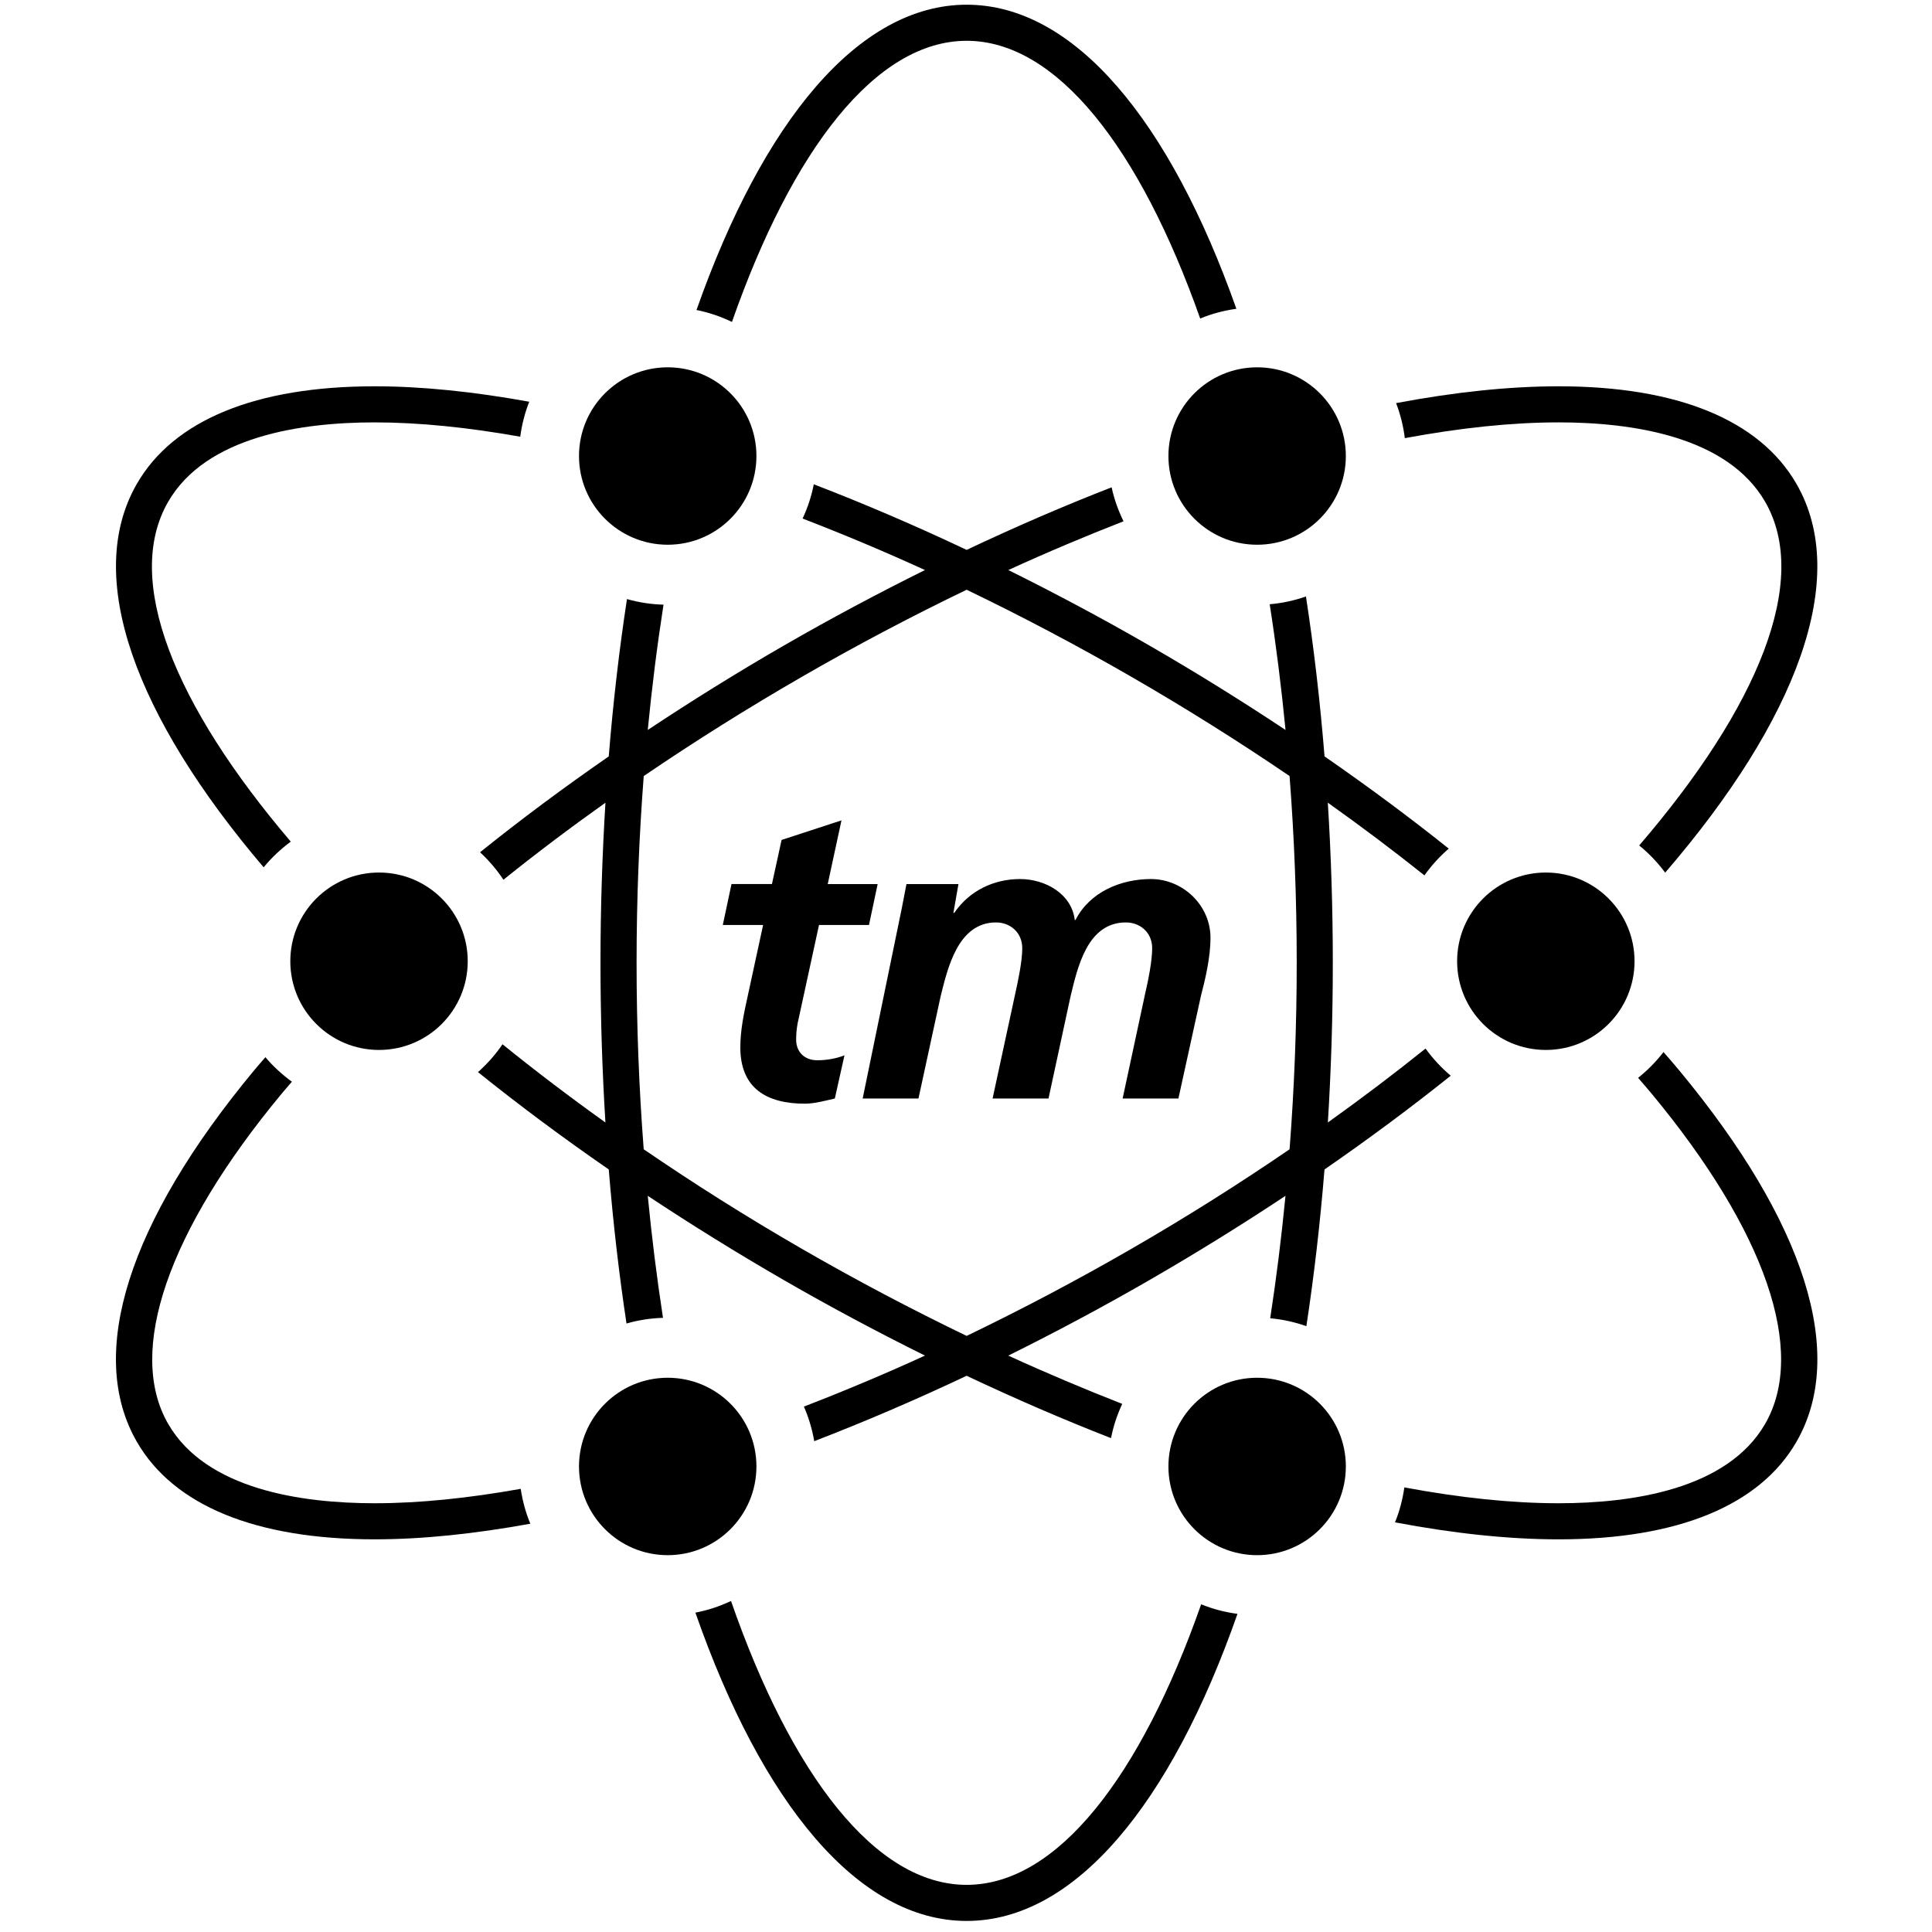 <?xml version="1.0" encoding="iso-8859-1"?>
<!-- Generator: Adobe Illustrator 16.0.0, SVG Export Plug-In . SVG Version: 6.00 Build 0)  -->
<!DOCTYPE svg PUBLIC "-//W3C//DTD SVG 1.1//EN" "http://www.w3.org/Graphics/SVG/1.1/DTD/svg11.dtd">
<svg version="1.1" id="Layer_1" xmlns="http://www.w3.org/2000/svg" xmlns:xlink="http://www.w3.org/1999/xlink" x="0px" y="0px"
	 width="300px" height="300px" viewBox="0 0 300 300" style="enable-background:new 0 0 300 300;" xml:space="preserve">
<g>
	<g>
		<path style="" d="M113.587,137.276h6.279l1.499-6.85l9.299-3.039l-2.134,9.889h7.752l-1.346,6.352h-7.76
			l-3.163,14.553c-0.197,0.766-0.391,1.922-0.391,3.221c0,2.009,1.35,3.236,3.291,3.236c1.565,0,3.112-0.321,4.217-0.767
			l-1.499,6.707c-1.492,0.34-3.163,0.801-4.659,0.801c-5.87,0-10.014-2.349-10.014-8.733c0-2.598,0.514-5.126,1.102-7.774
			l2.437-11.243h-6.26L113.587,137.276z"/>
	</g>
	<g>
		<path style="" d="M140.04,140.978c0.248-1.298,0.518-2.669,0.715-3.701h8.073l-0.781,4.466h0.139
			c2.332-3.435,6.14-5.246,10.215-5.246c3.947,0,8.021,2.33,8.485,6.349h0.124c2.203-4.341,7.041-6.349,11.703-6.349
			c4.979,0,9.252,4.089,9.252,9.123c0,2.972-0.784,6.351-1.492,9.055l-3.491,15.903h-8.661l3.484-16.225
			c0.463-1.992,1.105-5.105,1.105-7.115c0-2.455-1.887-4.002-4.075-4.002c-6.012,0-7.508,6.975-8.609,11.511l-3.415,15.831h-8.683
			l3.506-16.225c0.445-1.992,1.102-5.105,1.102-7.115c0-2.455-1.886-4.002-4.071-4.002c-5.892,0-7.508,7.044-8.613,11.511
			l-3.433,15.831h-8.665L140.04,140.978z"/>
	</g>
</g>
<g>
	<circle style="" cx="195.207" cy="70.811" r="13.775"/>
	<circle style="" cx="103.682" cy="70.811" r="13.775"/>
	<circle style="" cx="195.207" cy="227.711" r="13.775"/>
	<circle style="" cx="240.036" cy="149.261" r="13.775"/>
	<circle style="" cx="58.854" cy="149.261" r="13.775"/>
	<circle style="" cx="103.682" cy="227.711" r="13.775"/>
	<g>
		<path style="" d="M150.102,292.679c-14.169,0-27.206-17.075-36.591-44.079c-1.738,0.821-3.586,1.441-5.53,1.81
			c10.326,29.577,25.256,47.873,42.122,47.873c16.829,0,31.728-18.221,42.051-47.684c-1.969-0.261-3.858-0.759-5.639-1.484
			C177.144,275.822,164.18,292.679,150.102,292.679z"/>
		<path style="" d="M150.102,6.335c14.002,0,26.905,16.668,36.263,43.126c1.771-0.737,3.659-1.238,5.618-1.514
			c-10.317-29.185-25.144-47.216-41.881-47.216c-16.776,0-31.633,18.109-41.95,47.407c1.935,0.381,3.774,1.02,5.505,1.853
			C123.028,23.23,136.007,6.335,150.102,6.335z"/>
		<path style="" d="M258.31,163.362c-1.153,1.488-2.474,2.835-3.947,4.004c0.696,0.812,1.412,1.625,2.085,2.438
			c17.71,21.345,24.142,40.038,17.645,51.289c-5.885,10.193-20.691,12.331-32.075,12.331c-7.296,0-15.354-0.857-23.952-2.461
			c-0.268,1.89-0.749,3.71-1.45,5.425c9.119,1.728,17.663,2.64,25.402,2.64c18.441,0,31.212-5.231,36.927-15.133
			c7.851-13.593,1.392-34.074-18.185-57.67C259.97,165.272,259.134,164.316,258.31,163.362z"/>
		<path style="" d="M45.151,130.688C27.038,109.432,19.131,90.008,26.11,77.92
			c5.886-10.193,20.69-12.333,32.076-12.333c6.91,0,14.514,0.786,22.597,2.225c0.248-1.891,0.721-3.71,1.397-5.431
			c-8.584-1.556-16.658-2.397-23.994-2.397c-18.443,0-31.213,5.233-36.928,15.134c-8.331,14.43-0.235,36.155,19.682,59.559
			C42.167,133.174,43.59,131.843,45.151,130.688z"/>
		<path style="" d="M242.017,65.587c11.384,0,26.19,2.14,32.075,12.333c7.044,12.2-1.088,31.875-19.56,53.362
			c1.519,1.228,2.867,2.653,4.036,4.222c20.434-23.72,28.806-45.786,20.375-60.386c-5.717-9.901-18.485-15.134-36.927-15.134
			c-7.69,0-16.18,0.905-25.23,2.611c0.66,1.727,1.124,3.546,1.352,5.441C226.705,66.443,234.742,65.587,242.017,65.587z"/>
		<path style="" d="M58.186,233.424c-11.384,0-26.19-2.138-32.075-12.331c-6.495-11.251-0.063-29.944,17.645-51.289
			c0.507-0.613,1.051-1.227,1.572-1.837c-1.52-1.104-2.906-2.373-4.117-3.806c-0.589,0.688-1.197,1.378-1.768,2.063
			c-19.574,23.596-26.035,44.077-18.185,57.67c5.715,9.901,18.485,15.133,36.927,15.133c7.384,0,15.516-0.851,24.164-2.426
			c-0.715-1.708-1.206-3.528-1.494-5.414C72.746,232.636,65.118,233.424,58.186,233.424z"/>
		<path style="" d="M221.357,162.82c-4.812,3.865-9.881,7.698-15.166,11.478c0.497-8.05,0.767-16.322,0.767-24.791
			c0-8.497-0.273-16.793-0.773-24.865c5.208,3.701,10.219,7.469,15.001,11.287c1.088-1.534,2.355-2.928,3.776-4.153
			c-6.087-4.869-12.543-9.653-19.288-14.323c-0.693-8.596-1.663-16.893-2.886-24.831c-1.791,0.624-3.674,1.04-5.629,1.205
			c0.985,6.301,1.806,12.823,2.459,19.52c-6.78-4.501-13.815-8.88-21.09-13.08c-7.304-4.218-14.645-8.124-21.955-11.75
			c6.03-2.762,12.001-5.272,17.891-7.571c-0.815-1.661-1.452-3.423-1.85-5.277c-7.398,2.879-14.925,6.131-22.513,9.717
			c-8.008-3.784-15.946-7.188-23.735-10.184c-0.361,1.864-0.956,3.642-1.737,5.318c6.25,2.413,12.59,5.061,19,7.997
			c-7.311,3.627-14.651,7.533-21.958,11.752c-7.272,4.199-14.308,8.578-21.086,13.08c0.649-6.674,1.467-13.174,2.448-19.456
			c-1.962-0.055-3.863-0.352-5.676-0.869c-1.195,7.818-2.145,15.979-2.829,24.432c-7.003,4.848-13.693,9.821-19.983,14.882
			c1.372,1.273,2.596,2.699,3.626,4.268c5.038-4.048,10.332-8.043,15.844-11.962c-0.498,8.072-0.77,16.368-0.77,24.864
			c0,8.471,0.27,16.743,0.766,24.791c-5.589-3.995-10.926-8.055-15.983-12.145c-1.08,1.602-2.371,3.042-3.805,4.323
			c6.333,5.096,13.119,10.148,20.306,15.114c0.671,8.271,1.598,16.26,2.756,23.925c1.808-0.522,3.708-0.821,5.667-0.884
			c-0.945-6.121-1.735-12.452-2.366-18.944c6.722,4.454,13.748,8.823,21.084,13.057c7.307,4.219,14.647,8.124,21.958,11.753
			c-6.343,2.905-12.616,5.528-18.799,7.918c0.746,1.692,1.284,3.495,1.605,5.37c7.769-2.989,15.682-6.385,23.666-10.156
			c7.556,3.571,15.052,6.811,22.422,9.682c0.36-1.865,0.959-3.643,1.74-5.318c-5.825-2.278-11.729-4.765-17.69-7.495
			c7.311-3.629,14.649-7.534,21.955-11.753c7.336-4.235,14.364-8.604,21.086-13.057c-0.633,6.516-1.427,12.869-2.375,19.011
			c1.954,0.171,3.831,0.598,5.618,1.226c1.186-7.789,2.134-15.917,2.814-24.333c6.926-4.785,13.471-9.653,19.604-14.559
			C223.798,165.802,222.492,164.379,221.357,162.82z M200.245,178.459c-7.763,5.316-15.957,10.492-24.519,15.434
			c-8.537,4.93-17.114,9.444-25.625,13.545c-8.511-4.101-17.088-8.615-25.628-13.545c-8.559-4.941-16.752-10.117-24.518-15.433
			c-0.722-9.383-1.107-19.068-1.107-28.953c0-9.902,0.387-19.604,1.111-29.003c7.805-5.316,16.002-10.468,24.514-15.383
			c8.541-4.931,17.117-9.445,25.628-13.545c8.511,4.1,17.088,8.614,25.625,13.543c8.515,4.916,16.712,10.068,24.516,15.384
			c0.726,9.399,1.112,19.101,1.112,29.004C201.354,159.392,200.968,169.075,200.245,178.459z"/>
	</g>
</g>
</svg>
